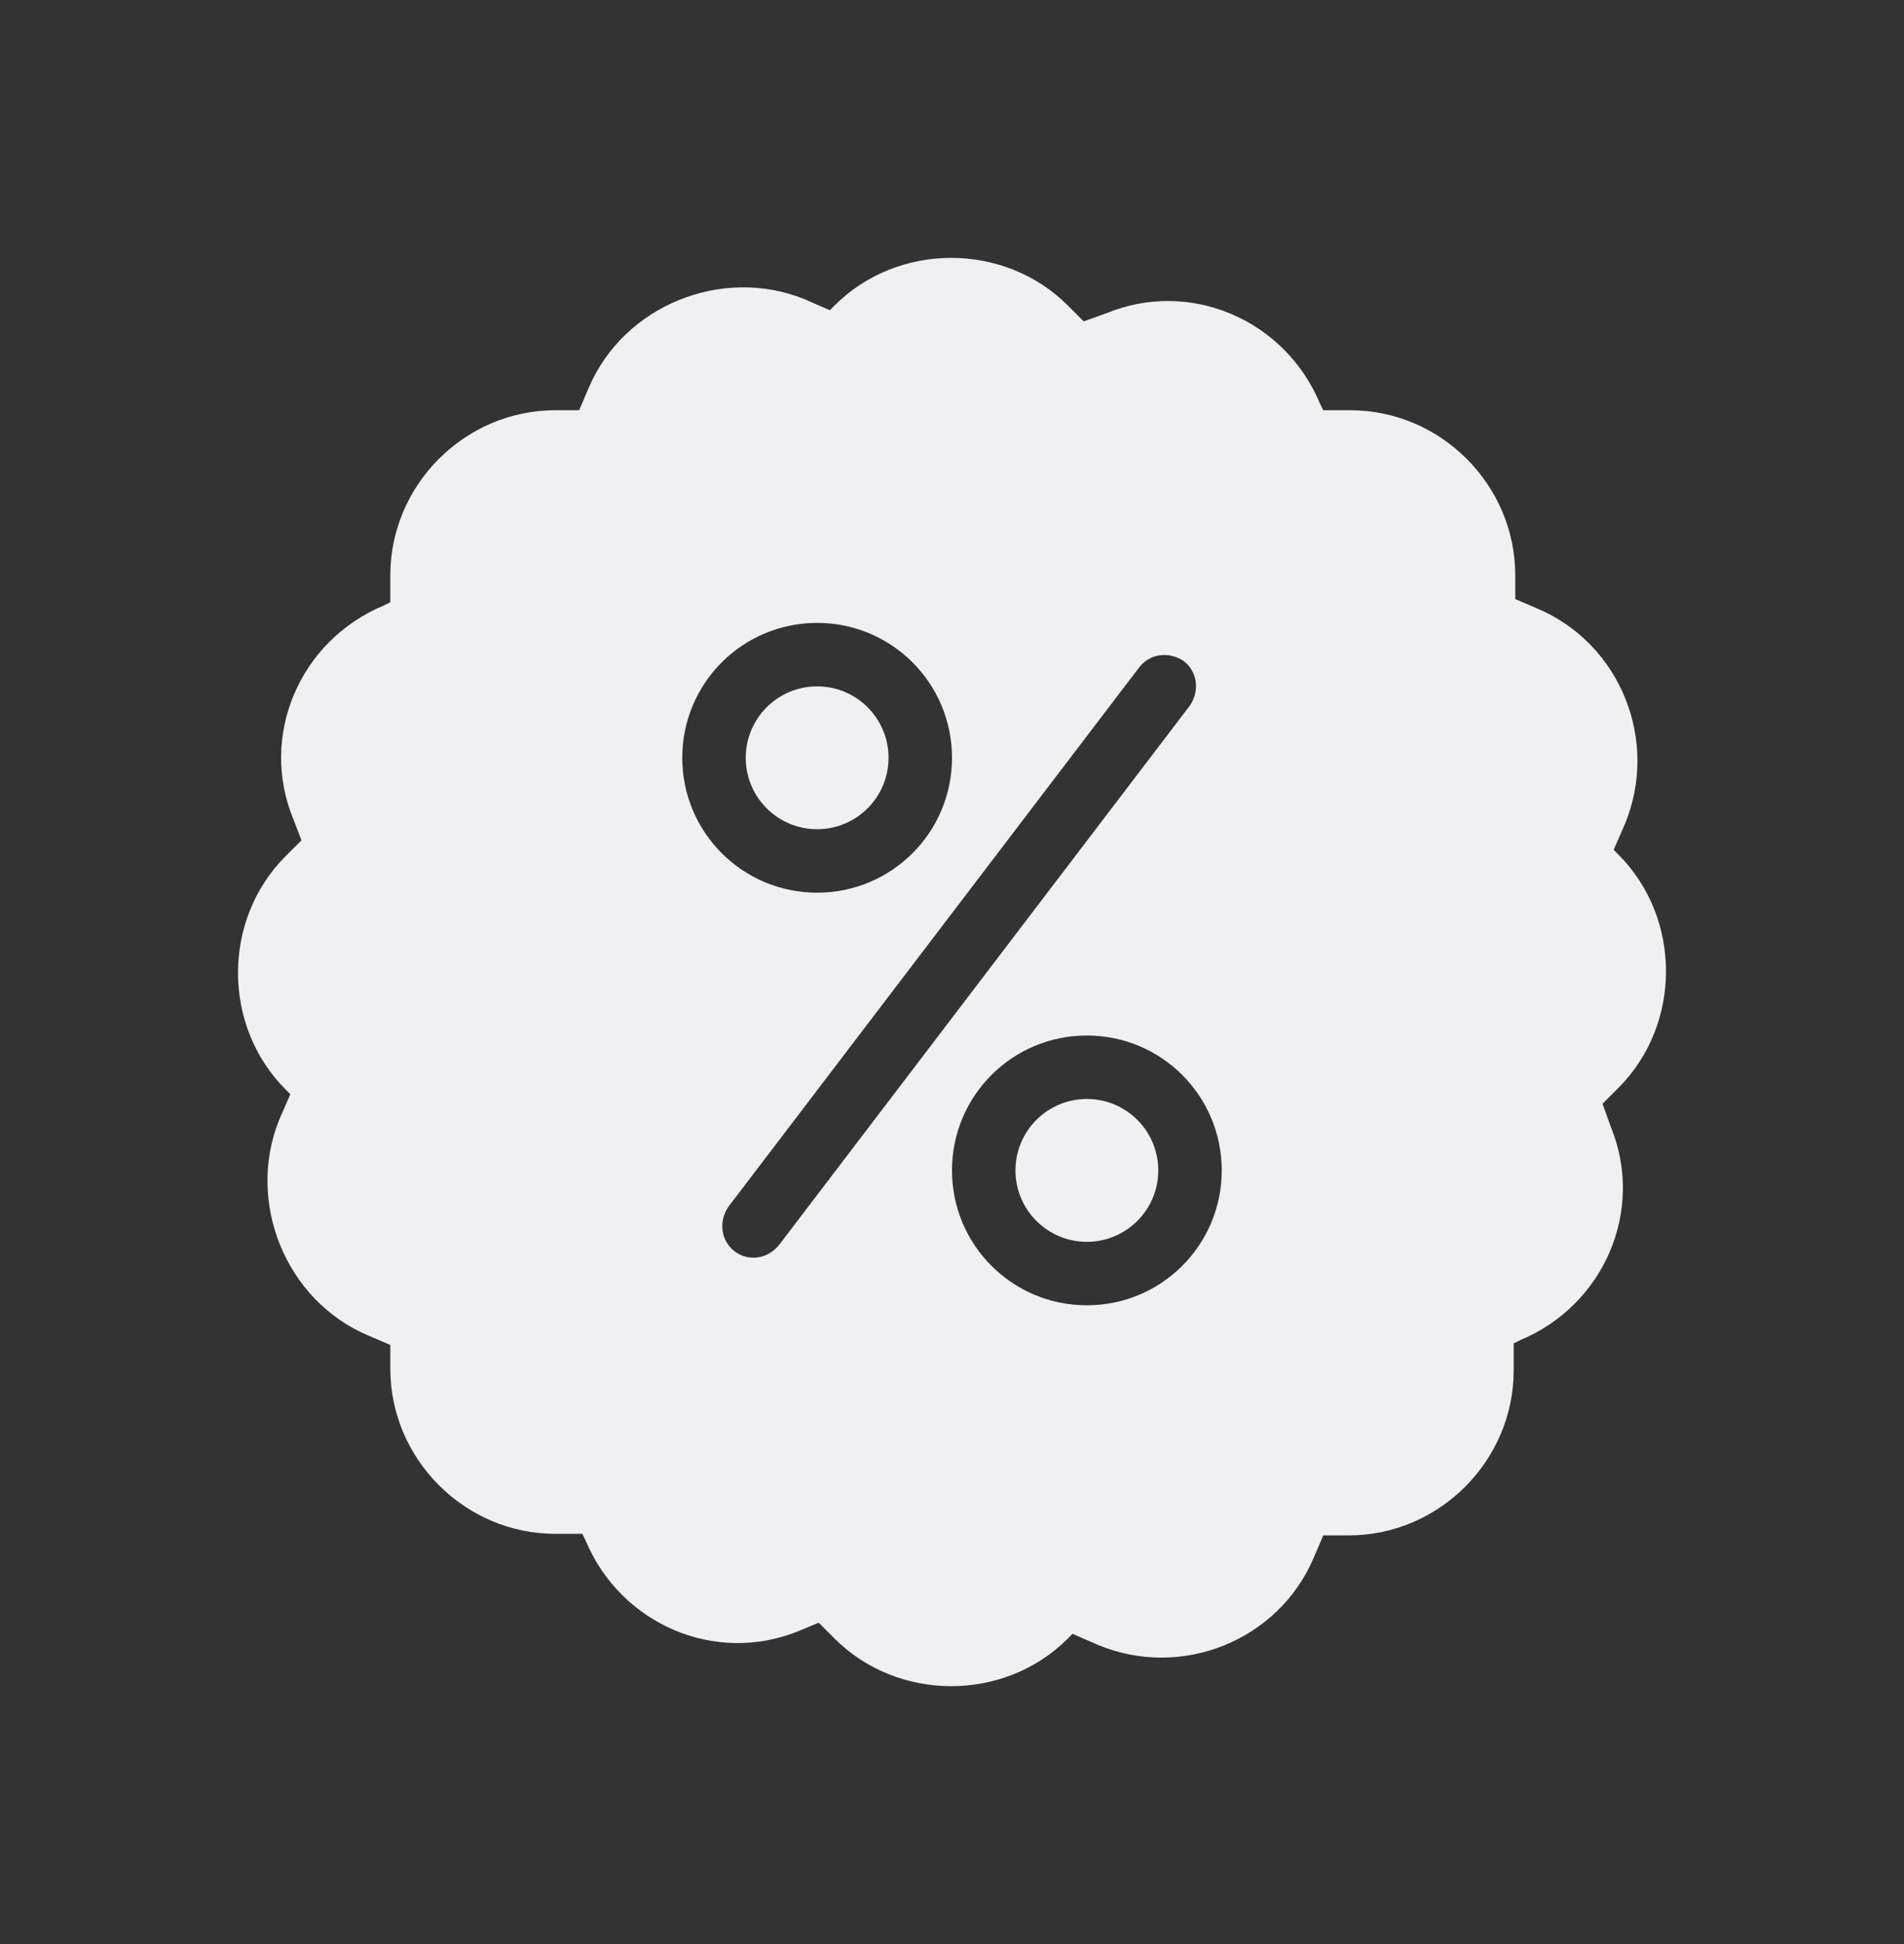 <svg width="48" height="49" viewBox="0 0 48 49" fill="none" xmlns="http://www.w3.org/2000/svg">
<rect x="0" y="0" width="48" height="49" fill="#333333" stroke="none"/>
<path d="M29.2 29.5C29.2 30.494 28.394 31.3 27.4 31.3C26.406 31.3 25.6 30.494 25.6 29.5C25.6 28.506 26.406 27.7 27.4 27.7C28.394 27.7 29.2 28.506 29.2 29.5Z" fill="#F0F0F3"/>
<path d="M22.4 19.1C22.4 20.094 21.594 20.9 20.6 20.9C19.606 20.9 18.8 20.094 18.8 19.1C18.8 18.106 19.606 17.3 20.6 17.3C21.594 17.3 22.4 18.106 22.4 19.1Z" fill="#F0F0F3"/>
<path d="M40.4 27.82L40.8 27.42C42.4 25.82 42.4 23.14 40.8 21.54L40.68 21.42L40.96 20.78C41.84 18.66 40.84 16.22 38.76 15.34L38.2 15.1L38.2 14.5C38.2 12.22 36.32 10.34 34.04 10.34H33.36L33.28 10.18C32.4 8.06 30 7.021 27.88 7.9L27.32 8.1L26.92 7.7C25.32 6.1 22.64 6.1 21.04 7.7L20.92 7.82L20.28 7.54C18.2 6.7 15.72 7.7 14.84 9.78L14.6 10.34H14C11.72 10.34 9.84 12.22 9.84 14.5V15.18L9.68 15.26C7.56 16.14 6.521 18.54 7.4 20.66L7.6 21.18L7.2 21.58C5.6 23.18 5.6 25.86 7.2 27.46L7.32 27.58L7.04 28.22C6.2 30.3 7.2 32.78 9.28 33.66L9.84 33.9V34.5C9.84 36.78 11.72 38.66 14 38.66H14.68L14.76 38.82C15.64 40.94 18.04 41.98 20.16 41.1L20.64 40.9L21.04 41.3C22.64 42.9 25.32 42.9 26.92 41.3L27.04 41.18L27.68 41.46C29.8 42.34 32.24 41.34 33.12 39.26L33.36 38.7H34C36.28 38.7 38.16 36.82 38.16 34.54V33.86L38.32 33.78C40.44 32.9 41.48 30.5 40.6 28.38L40.4 27.82ZM17.2 19.1C17.2 17.22 18.72 15.7 20.6 15.7C22.48 15.7 24 17.22 24 19.1C24 20.98 22.48 22.5 20.6 22.5C18.72 22.5 17.2 20.98 17.2 19.1H17.2ZM19.64 31.38C19.48 31.58 19.24 31.7 19 31.7C18.84 31.7 18.68 31.66 18.52 31.54C18.16 31.26 18.12 30.78 18.36 30.42L28.72 16.82C29 16.46 29.48 16.42 29.84 16.66C30.2 16.941 30.24 17.421 30 17.78L19.64 31.38ZM27.4 32.9C25.52 32.9 24 31.38 24 29.5C24 27.62 25.52 26.1 27.4 26.1C29.28 26.1 30.8 27.62 30.8 29.5C30.8 31.38 29.28 32.9 27.4 32.9Z" fill="#F0F0F3"/>
</svg>
